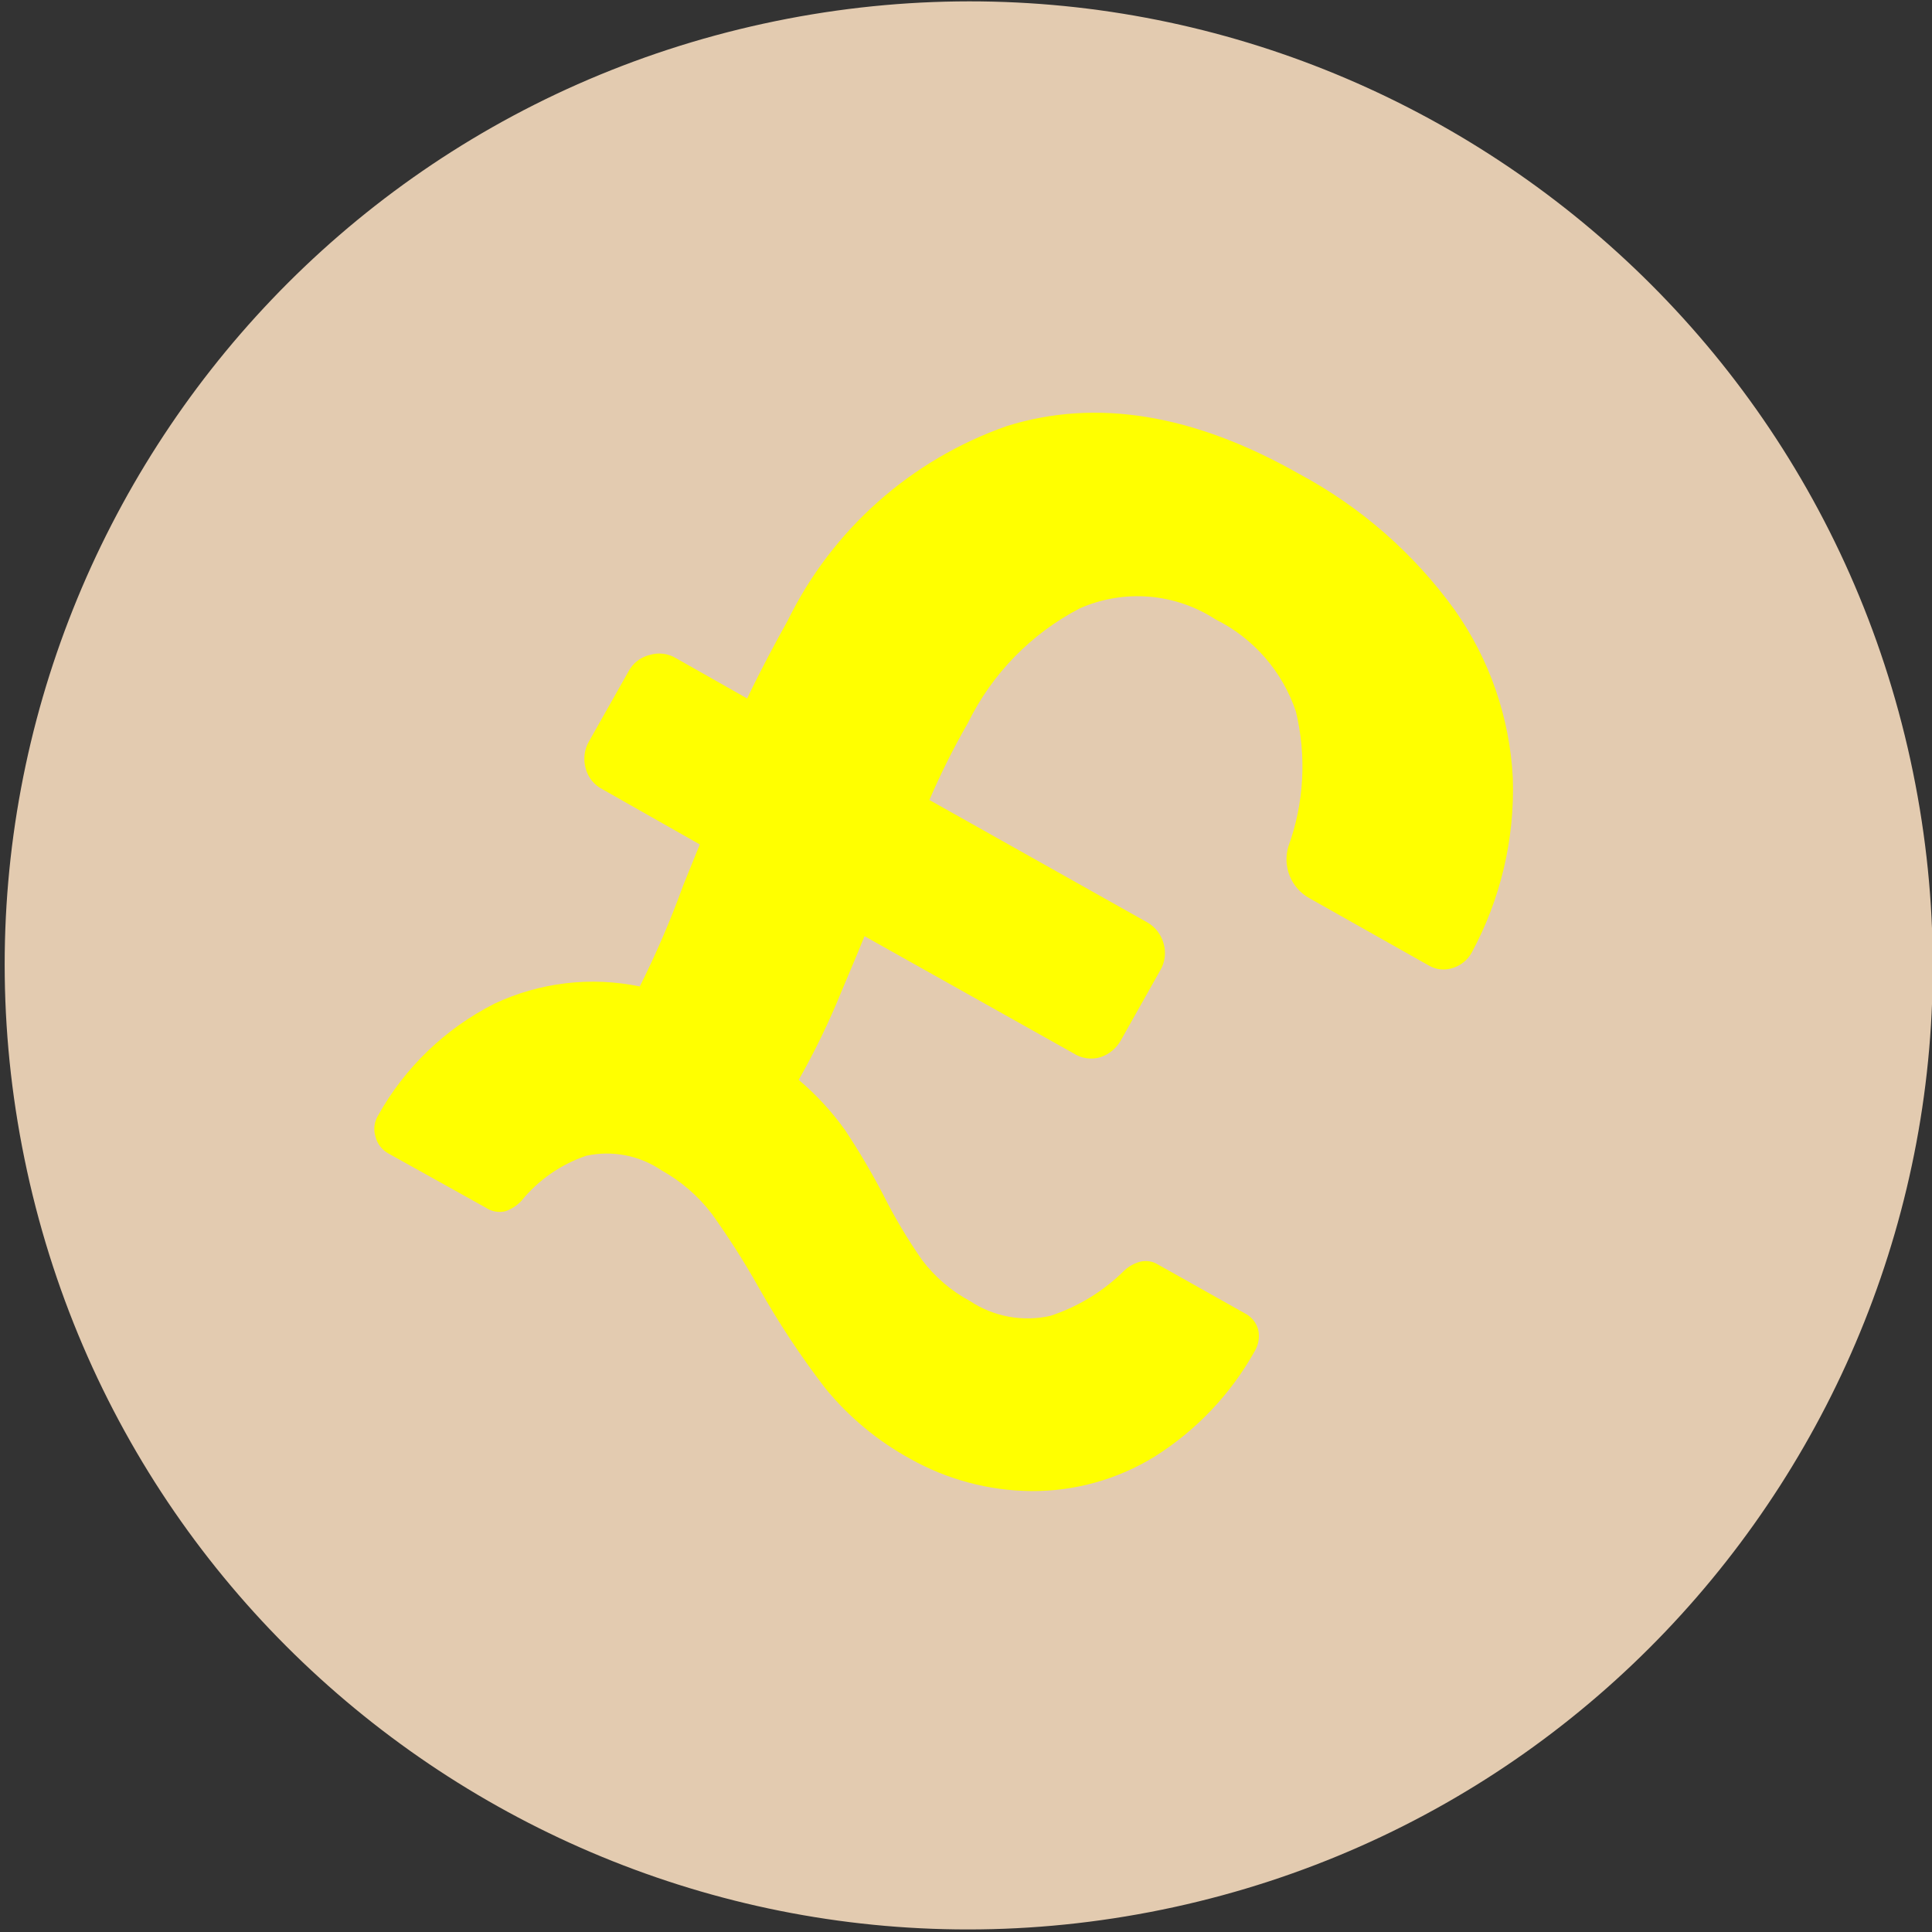<svg width="180" height="180" viewBox="0 0 180 180" fill="none" xmlns="http://www.w3.org/2000/svg">
<rect x="0" y="0" width="180" height="180" fill="#333333" stroke="none"/>
<g clip-path="url(#clip0_101:111)">
<path d="M109.399 177.679C157.854 167.105 188.562 119.254 177.988 70.799C167.415 22.345 119.563 -8.364 71.109 2.21C22.654 12.783 -8.054 60.635 2.519 109.09C13.093 157.544 60.945 188.253 109.399 177.679Z" fill="#E3CBB0"/>
<path d="M76.891 129.342C74.593 126.353 72.513 123.203 70.667 119.915C69.342 117.561 67.889 115.282 66.316 113.087C65.051 111.428 63.456 110.05 61.632 109.038C60.617 108.348 59.472 107.872 58.267 107.639C57.062 107.405 55.822 107.418 54.623 107.678C52.253 108.482 50.158 109.937 48.579 111.878C48.172 112.316 47.664 112.647 47.099 112.845C46.786 112.922 46.459 112.932 46.142 112.875C45.824 112.818 45.522 112.694 45.256 112.513L36.191 107.467C35.891 107.303 35.629 107.079 35.421 106.809C35.213 106.538 35.063 106.227 34.983 105.895C34.88 105.57 34.849 105.226 34.89 104.887C34.932 104.548 35.046 104.222 35.224 103.931C37.719 99.452 41.496 95.821 46.072 93.507C50.292 91.525 55.041 90.963 59.608 91.906C61.14 88.845 62.492 85.697 63.657 82.479L65.198 78.672L56.133 73.535C55.746 73.34 55.405 73.063 55.134 72.724C54.862 72.385 54.667 71.992 54.562 71.571C54.446 71.159 54.413 70.727 54.464 70.302C54.516 69.876 54.652 69.466 54.864 69.093L58.55 62.567C58.749 62.185 59.027 61.85 59.366 61.584C59.705 61.318 60.096 61.128 60.514 61.026C60.925 60.897 61.359 60.857 61.786 60.909C62.213 60.961 62.624 61.104 62.992 61.328L69.609 65.075C71.059 62.053 72.329 59.727 73.386 57.823C77.545 49.329 84.884 42.816 93.811 39.694C102.131 37.096 111.195 38.576 121.005 44.136C126.738 47.2 131.698 51.53 135.508 56.796C138.777 61.41 140.663 66.86 140.947 72.508C141.131 78.171 139.807 83.781 137.11 88.763C136.731 89.445 136.103 89.954 135.357 90.183C134.996 90.307 134.612 90.352 134.232 90.316C133.851 90.279 133.483 90.162 133.151 89.972L122.002 83.687C121.17 83.229 120.52 82.499 120.162 81.618C119.805 80.738 119.761 79.762 120.038 78.853C121.502 74.823 121.743 70.45 120.733 66.283C120.11 64.431 119.127 62.719 117.841 61.246C116.555 59.774 114.992 58.57 113.24 57.702C111.385 56.496 109.26 55.771 107.055 55.591C104.85 55.412 102.635 55.784 100.61 56.675C96.085 59.026 92.432 62.764 90.186 67.341C88.849 69.666 87.648 72.067 86.59 74.532L106.864 85.923C107.239 86.132 107.567 86.413 107.832 86.751C108.097 87.088 108.291 87.474 108.405 87.887C108.529 88.304 108.567 88.741 108.515 89.172C108.463 89.604 108.323 90.02 108.103 90.395L104.447 96.891C104.037 97.645 103.357 98.217 102.544 98.493C102.12 98.622 101.673 98.657 101.234 98.594C100.796 98.531 100.376 98.373 100.005 98.13L80.547 87.222C80.275 87.887 79.55 89.67 78.341 92.51C77.208 95.291 75.896 97.996 74.413 100.608C76.043 101.983 77.494 103.557 78.734 105.291C80.028 107.241 81.218 109.258 82.299 111.334C83.352 113.432 84.554 115.451 85.895 117.377C87.091 118.964 88.617 120.274 90.367 121.214C91.454 121.934 92.675 122.429 93.957 122.667C95.239 122.906 96.556 122.885 97.83 122.604C100.436 121.756 102.806 120.307 104.749 118.374C105.159 117.989 105.657 117.709 106.2 117.558C106.479 117.485 106.77 117.468 107.055 117.51C107.341 117.551 107.615 117.65 107.861 117.8L115.929 122.332C116.247 122.484 116.528 122.703 116.752 122.974C116.977 123.246 117.139 123.563 117.228 123.904C117.368 124.563 117.26 125.252 116.926 125.837C114.685 129.866 111.463 133.265 107.559 135.718C104.107 137.838 100.129 138.947 96.078 138.92C92.116 138.885 88.228 137.846 84.777 135.899C81.752 134.24 79.075 132.013 76.891 129.342V129.342Z" fill="#FFFF00"/>
</g>
<defs>
<clipPath id="clip0_101:111">
<rect width="180" height="180" fill="white"/>
</clipPath>
</defs>
</svg>
